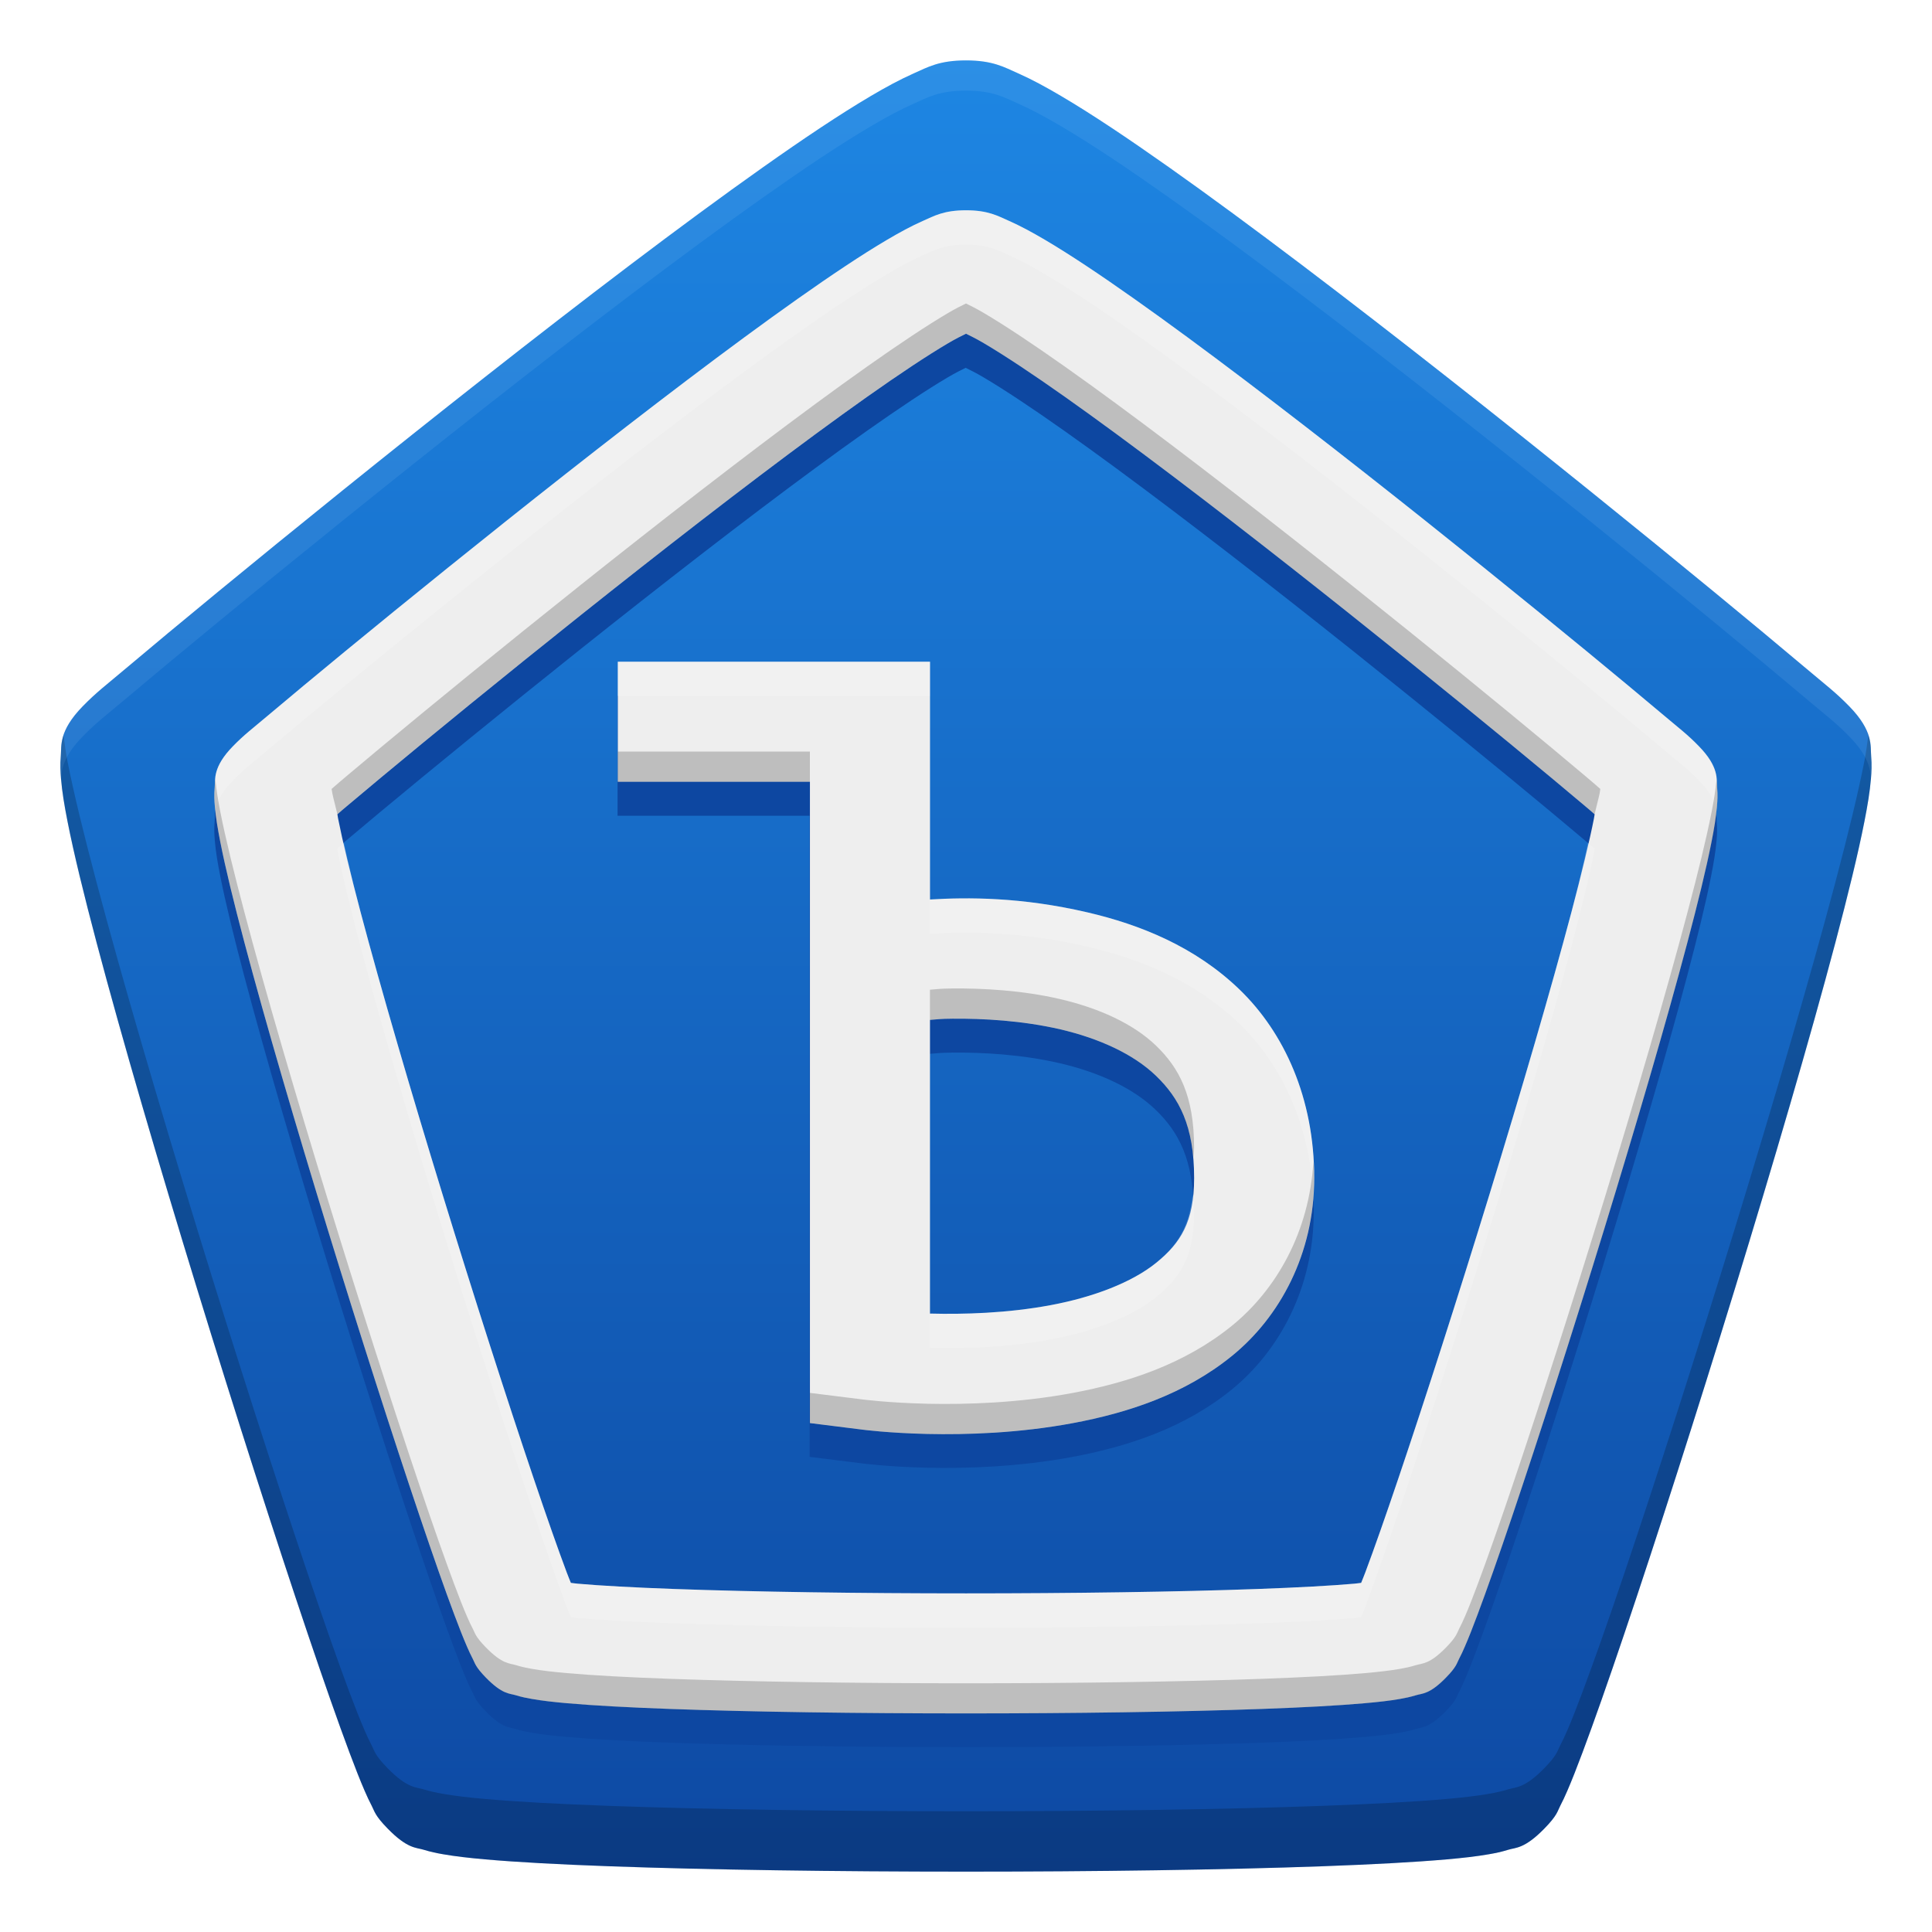 <?xml version="1.0" encoding="UTF-8" standalone="no"?>
<!-- Created with Inkscape (http://www.inkscape.org/) -->

<svg
   xmlns:dc="http://purl.org/dc/elements/1.1/"
   xmlns:cc="http://creativecommons.org/ns#"
   xmlns:rdf="http://www.w3.org/1999/02/22-rdf-syntax-ns#"
   xmlns:svg="http://www.w3.org/2000/svg"
   xmlns="http://www.w3.org/2000/svg"
   xmlns:xlink="http://www.w3.org/1999/xlink"
   xmlns:sodipodi="http://sodipodi.sourceforge.net/DTD/sodipodi-0.dtd"
   xmlns:inkscape="http://www.inkscape.org/namespaces/inkscape"
   width="64px"
   height="64px"
   id="svg4099"
   version="1.1"
   inkscape:version="0.91 r13725"
   sodipodi:docname="icon.svg"
   inkscape:export-filename="/home/raptor/Разработка/graphic/ttyh_logo/1.2/icon.png"
   inkscape:export-xdpi="90"
   inkscape:export-ydpi="90">
  <defs
     id="defs4101">
    <linearGradient
       id="linearGradient3856">
      <stop
         style="stop-color:#217ada;stop-opacity:1;"
         offset="0"
         id="stop3858" />
      <stop
         style="stop-color:#004687;stop-opacity:1;"
         offset="1"
         id="stop3860" />
    </linearGradient>
    <linearGradient
       id="linearGradient3886">
      <stop
         style="stop-color:#4d4d4d;stop-opacity:1;"
         offset="0"
         id="stop3888" />
      <stop
         style="stop-color:#0c0c0c;stop-opacity:1;"
         offset="1"
         id="stop3890" />
    </linearGradient>
    <linearGradient
       id="linearGradient3816">
      <stop
         style="stop-color:#515151;stop-opacity:1;"
         offset="0"
         id="stop3818" />
      <stop
         style="stop-color:#3b3838;stop-opacity:1;"
         offset="1"
         id="stop3820" />
    </linearGradient>
    <linearGradient
       id="linearGradient4915">
      <stop
         style="stop-color:#4278a5;stop-opacity:1;"
         offset="0"
         id="stop4917" />
      <stop
         style="stop-color:#003468;stop-opacity:1;"
         offset="1"
         id="stop4919" />
    </linearGradient>
    <linearGradient
       id="linearGradient4263">
      <stop
         id="stop4265"
         offset="0"
         style="stop-color:#000000;stop-opacity:1;" />
      <stop
         style="stop-color:#333333;stop-opacity:1;"
         offset="0.13"
         id="stop4579" />
      <stop
         style="stop-color:#cccccc;stop-opacity:1;"
         offset="0.87"
         id="stop4575" />
      <stop
         id="stop4267"
         offset="1"
         style="stop-color:#ffffff;stop-opacity:1" />
    </linearGradient>
    <linearGradient
       id="linearGradient25737">
      <stop
         style="stop-color:#0000ff;stop-opacity:1;"
         offset="0"
         id="stop25739" />
      <stop
         id="stop25747"
         offset="0.25"
         style="stop-color:#3fc0c0;stop-opacity:1" />
      <stop
         id="stop25745"
         offset="0.5"
         style="stop-color:#00ff00;stop-opacity:1;" />
      <stop
         style="stop-color:#c0c000;stop-opacity:1"
         offset="0.75"
         id="stop25749" />
      <stop
         style="stop-color:#ff0000;stop-opacity:1;"
         offset="1"
         id="stop25741" />
    </linearGradient>
    <linearGradient
       id="linearGradient6172">
      <stop
         id="stop6174"
         offset="0"
         style="stop-color:#000000;stop-opacity:1;" />
      <stop
         style="stop-color:#333333;stop-opacity:1;"
         offset="0.13"
         id="stop6176" />
      <stop
         style="stop-color:#cccccc;stop-opacity:1;"
         offset="0.87"
         id="stop6178" />
      <stop
         id="stop6180"
         offset="1"
         style="stop-color:#ffffff;stop-opacity:1" />
    </linearGradient>
    <linearGradient
       id="linearGradient6183">
      <stop
         id="stop6185"
         offset="0"
         style="stop-color:#000000;stop-opacity:1;" />
      <stop
         style="stop-color:#333333;stop-opacity:1;"
         offset="0.13"
         id="stop6187" />
      <stop
         style="stop-color:#cccccc;stop-opacity:1;"
         offset="0.87"
         id="stop6189" />
      <stop
         id="stop6191"
         offset="1"
         style="stop-color:#ffffff;stop-opacity:1" />
    </linearGradient>
    <linearGradient
       id="linearGradient6208">
      <stop
         id="stop6210"
         offset="0"
         style="stop-color:#1e88e5;stop-opacity:1" />
      <stop
         id="stop6216"
         offset="1"
         style="stop-color:#0d47a1;stop-opacity:1" />
    </linearGradient>
    <filter
       inkscape:collect="always"
       style="color-interpolation-filters:sRGB"
       id="filter4216"
       x="-0.012"
       width="1.024"
       y="-0.012"
       height="1.024">
      <feGaussianBlur
         inkscape:collect="always"
         stdDeviation="0.219"
         id="feGaussianBlur4218" />
    </filter>
    <linearGradient
       inkscape:collect="always"
       xlink:href="#linearGradient6208"
       id="linearGradient4256"
       x1="32"
       y1="0"
       x2="32"
       y2="64"
       gradientUnits="userSpaceOnUse" />
  </defs>
  <sodipodi:namedview
     id="base"
     pagecolor="#ffffff"
     bordercolor="#666666"
     borderopacity="1.0"
     inkscape:pageopacity="0.0"
     inkscape:pageshadow="2"
     inkscape:zoom="5.6568542"
     inkscape:cx="0.14536988"
     inkscape:cy="29.02141"
     inkscape:current-layer="layer4"
     showgrid="false"
     inkscape:document-units="px"
     inkscape:grid-bbox="true"
     inkscape:showpageshadow="false"
     inkscape:snap-grids="true"
     inkscape:window-width="1920"
     inkscape:window-height="1025"
     inkscape:window-x="-4"
     inkscape:window-y="-3"
     inkscape:window-maximized="1"
     showguides="false"
     inkscape:snap-bbox="true"
     inkscape:snap-intersection-paths="false"
     inkscape:snap-page="true"
     inkscape:bbox-nodes="true"
     inkscape:object-nodes="true"
     inkscape:snap-others="true"
     inkscape:snap-smooth-nodes="true"
     inkscape:snap-midpoints="false"
     inkscape:snap-object-midpoints="true"
     inkscape:snap-center="false"
     inkscape:snap-text-baseline="false"
     inkscape:object-paths="false"
     inkscape:snap-bbox-midpoints="false"
     inkscape:snap-bbox-edge-midpoints="false"
     inkscape:bbox-paths="false"
     inkscape:snap-to-guides="true"
     inkscape:snap-nodes="true">
    <inkscape:grid
       type="xygrid"
       id="grid4107"
       empspacing="8"
       visible="true"
       enabled="true"
       snapvisiblegridlinesonly="true"
       spacingx="1px"
       spacingy="1px" />
  </sodipodi:namedview>
  <g
     inkscape:groupmode="layer"
     id="layer4"
     inkscape:label="plate"
     style="display:inline">
    <path
       style="color:#000000;font-style:normal;font-variant:normal;font-weight:normal;font-stretch:normal;font-size:medium;line-height:normal;font-family:sans-serif;text-indent:0;text-align:start;text-decoration:none;text-decoration-line:none;text-decoration-style:solid;text-decoration-color:#000000;letter-spacing:normal;word-spacing:normal;text-transform:none;direction:ltr;block-progression:tb;writing-mode:lr-tb;baseline-shift:baseline;text-anchor:start;white-space:normal;clip-rule:nonzero;display:inline;overflow:visible;visibility:visible;opacity:1;isolation:auto;mix-blend-mode:normal;color-interpolation:sRGB;color-interpolation-filters:linearRGB;solid-color:#000000;solid-opacity:1;fill:url(#linearGradient4256);fill-opacity:1;fill-rule:nonzero;stroke:none;stroke-width:5;stroke-linecap:square;stroke-linejoin:miter;stroke-miterlimit:4;stroke-dasharray:none;stroke-dashoffset:0;stroke-opacity:1;color-rendering:auto;image-rendering:auto;shape-rendering:auto;text-rendering:auto;enable-background:accumulate"
       d="m 31.999,2.001 c -0.887,0 -1.264,0.223 -1.724,0.427 -0.46,0.204 -0.921,0.454 -1.43,0.754 -1.017,0.6 -2.214,1.401 -3.564,2.355 -2.701,1.908 -5.992,4.42 -9.223,6.96 -3.232,2.54 -6.398,5.102 -8.821,7.095 -1.211,0.996 -2.236,1.849 -2.993,2.488 -0.757,0.639 -1.04,0.842 -1.503,1.316 -0.813,0.833 -0.698,1.325 -0.726,1.64 -0.028,0.315 -0.012,0.532 0.006,0.756 0.037,0.448 0.113,0.894 0.217,1.425 0.209,1.061 0.541,2.419 0.964,4.017 0.846,3.196 2.056,7.322 3.325,11.453 1.268,4.131 2.594,8.256 3.665,11.428 0.536,1.586 1.007,2.931 1.385,3.941 0.189,0.505 0.353,0.922 0.505,1.273 0.076,0.176 0.149,0.334 0.238,0.504 0.089,0.17 0.092,0.301 0.522,0.741 0.656,0.672 0.942,0.625 1.187,0.7 0.245,0.075 0.44,0.114 0.646,0.15 0.412,0.072 0.86,0.123 1.395,0.17 1.07,0.095 2.464,0.169 4.109,0.228 C 23.467,61.941 27.731,62 31.999,62 c 4.269,0 8.533,-0.059 11.822,-0.178 1.644,-0.06 3.039,-0.134 4.109,-0.228 0.535,-0.047 0.984,-0.098 1.396,-0.17 0.206,-0.036 0.399,-0.074 0.644,-0.15 0.245,-0.075 0.532,-0.028 1.189,-0.7 0.43,-0.44 0.432,-0.571 0.52,-0.741 0.089,-0.17 0.161,-0.328 0.238,-0.504 0.152,-0.351 0.316,-0.768 0.505,-1.273 0.379,-1.009 0.851,-2.355 1.387,-3.941 1.072,-3.172 2.395,-7.298 3.663,-11.428 1.268,-4.131 2.478,-8.257 3.325,-11.453 0.423,-1.598 0.755,-2.956 0.964,-4.017 0.104,-0.53 0.18,-0.977 0.217,-1.425 0.019,-0.224 0.033,-0.441 0.006,-0.756 -0.028,-0.315 0.087,-0.807 -0.726,-1.64 C 60.795,22.922 60.512,22.719 59.755,22.08 58.998,21.441 57.973,20.588 56.762,19.592 54.339,17.6 51.173,15.037 47.941,12.497 44.71,9.958 41.419,7.445 38.718,5.537 37.368,4.584 36.171,3.782 35.154,3.183 34.645,2.883 34.184,2.632 33.724,2.428 33.263,2.224 32.887,2.001 32,2.001 Z"
       id="path3797-7-6-6"
       inkscape:connector-curvature="0"
       sodipodi:nodetypes="sssssssscccsssccccccsssscccscccsssccccsssscsss" />
    <path
       style="color:#000000;font-style:normal;font-variant:normal;font-weight:normal;font-stretch:normal;font-size:medium;line-height:normal;font-family:sans-serif;text-indent:0;text-align:start;text-decoration:none;text-decoration-line:none;text-decoration-style:solid;text-decoration-color:#000000;letter-spacing:normal;word-spacing:normal;text-transform:none;direction:ltr;block-progression:tb;writing-mode:lr-tb;baseline-shift:baseline;text-anchor:start;white-space:normal;clip-rule:nonzero;display:inline;overflow:visible;visibility:visible;opacity:0.2;isolation:auto;mix-blend-mode:normal;color-interpolation:sRGB;color-interpolation-filters:linearRGB;solid-color:#000000;solid-opacity:1;fill:#000000;fill-opacity:1;fill-rule:nonzero;stroke:none;stroke-width:5;stroke-linecap:square;stroke-linejoin:miter;stroke-miterlimit:4;stroke-dasharray:none;stroke-dashoffset:0;stroke-opacity:1;color-rendering:auto;image-rendering:auto;shape-rendering:auto;text-rendering:auto;enable-background:accumulate"
       d="m 2.105,24.357 c -0.093,0.29 -0.077,0.511 -0.092,0.678 -0.028,0.315 -0.012,0.534 0.006,0.758 0.037,0.448 0.112,0.893 0.217,1.424 0.209,1.061 0.542,2.42 0.965,4.018 0.846,3.196 2.056,7.322 3.324,11.453 1.268,4.131 2.594,8.256 3.666,11.428 0.536,1.586 1.006,2.93 1.385,3.939 0.189,0.505 0.353,0.922 0.506,1.273 0.076,0.176 0.149,0.334 0.238,0.504 0.089,0.17 0.092,0.302 0.521,0.742 0.656,0.672 0.943,0.624 1.188,0.699 0.245,0.075 0.438,0.114 0.645,0.15 0.412,0.072 0.86,0.122 1.395,0.17 1.07,0.095 2.465,0.169 4.109,0.229 C 23.466,61.941 27.731,62 31.999,62 c 4.269,0 8.531,-0.059 11.82,-0.178 1.645,-0.06 3.04,-0.134 4.109,-0.229 0.535,-0.047 0.984,-0.098 1.396,-0.17 0.206,-0.036 0.4,-0.075 0.645,-0.15 0.245,-0.075 0.533,-0.027 1.189,-0.699 0.43,-0.44 0.431,-0.572 0.52,-0.742 0.089,-0.17 0.162,-0.328 0.238,-0.504 0.152,-0.351 0.315,-0.769 0.504,-1.273 0.379,-1.009 0.853,-2.353 1.389,-3.939 1.072,-3.172 2.394,-7.297 3.662,-11.428 1.268,-4.131 2.48,-8.258 3.326,-11.453 0.423,-1.598 0.754,-2.957 0.963,-4.018 0.104,-0.53 0.18,-0.976 0.217,-1.424 0.019,-0.224 0.033,-0.443 0.006,-0.758 -0.015,-0.167 0.002,-0.388 -0.092,-0.678 -0.04,0.278 -0.068,0.539 -0.131,0.859 -0.209,1.061 -0.54,2.42 -0.963,4.018 -0.846,3.196 -2.058,7.322 -3.326,11.453 -1.268,4.131 -2.59,8.256 -3.662,11.428 -0.536,1.586 -1.01,2.93 -1.389,3.939 -0.189,0.505 -0.351,0.922 -0.504,1.273 -0.076,0.176 -0.149,0.334 -0.238,0.504 -0.089,0.17 -0.09,0.302 -0.52,0.742 -0.656,0.672 -0.945,0.624 -1.189,0.699 -0.245,0.075 -0.438,0.114 -0.645,0.15 -0.412,0.072 -0.862,0.123 -1.396,0.17 -1.07,0.095 -2.465,0.169 -4.109,0.229 C 40.531,59.941 36.268,60 31.999,60 c -4.269,0 -8.533,-0.059 -11.822,-0.178 -1.645,-0.06 -3.04,-0.134 -4.109,-0.229 -0.535,-0.047 -0.982,-0.098 -1.395,-0.17 -0.206,-0.036 -0.4,-0.075 -0.645,-0.15 -0.245,-0.075 -0.531,-0.027 -1.188,-0.699 -0.43,-0.44 -0.433,-0.572 -0.521,-0.742 -0.089,-0.17 -0.162,-0.328 -0.238,-0.504 -0.152,-0.351 -0.317,-0.769 -0.506,-1.273 -0.379,-1.009 -0.849,-2.353 -1.385,-3.939 -1.072,-3.172 -2.398,-7.297 -3.666,-11.428 -1.268,-4.131 -2.478,-8.258 -3.324,-11.453 -0.423,-1.598 -0.756,-2.957 -0.965,-4.018 -0.063,-0.32 -0.091,-0.582 -0.131,-0.859 z"
       id="path3797-7-6-6-8"
       inkscape:connector-curvature="0" />
    <path
       style="color:#000000;font-style:normal;font-variant:normal;font-weight:normal;font-stretch:normal;font-size:medium;line-height:normal;font-family:sans-serif;text-indent:0;text-align:start;text-decoration:none;text-decoration-line:none;text-decoration-style:solid;text-decoration-color:#000000;letter-spacing:normal;word-spacing:normal;text-transform:none;direction:ltr;block-progression:tb;writing-mode:lr-tb;baseline-shift:baseline;text-anchor:start;white-space:normal;clip-rule:nonzero;display:inline;overflow:visible;visibility:visible;opacity:0.1;isolation:auto;mix-blend-mode:normal;color-interpolation:sRGB;color-interpolation-filters:linearRGB;solid-color:#000000;solid-opacity:1;fill:#bbdefb;fill-opacity:1;fill-rule:nonzero;stroke:none;stroke-width:5;stroke-linecap:square;stroke-linejoin:miter;stroke-miterlimit:4;stroke-dasharray:none;stroke-dashoffset:0;stroke-opacity:1;color-rendering:auto;image-rendering:auto;shape-rendering:auto;text-rendering:auto;enable-background:accumulate"
       d="m 32,2.001 c -0.887,0 -1.264,0.224 -1.725,0.428 -0.46,0.204 -0.921,0.454 -1.43,0.754 -1.017,0.6 -2.214,1.402 -3.564,2.355 -2.701,1.908 -5.991,4.419 -9.223,6.959 -3.232,2.54 -6.398,5.103 -8.82,7.096 -1.211,0.996 -2.237,1.849 -2.994,2.488 -0.757,0.639 -1.04,0.84 -1.504,1.314 -0.813,0.833 -0.699,1.326 -0.727,1.641 -0.028,0.315 -0.01,0.532 0.008,0.756 3.6e-4,0.004 0.002,0.009 0.002,0.014 0.012,-0.313 0.076,-0.754 0.717,-1.41 0.464,-0.474 0.747,-0.676 1.504,-1.314 0.757,-0.639 1.783,-1.492 2.994,-2.488 2.423,-1.992 5.589,-4.556 8.82,-7.096 3.232,-2.54 6.522,-5.051 9.223,-6.959 1.35,-0.954 2.547,-1.756 3.564,-2.355 0.509,-0.3 0.969,-0.55 1.43,-0.754 0.46,-0.204 0.837,-0.428 1.725,-0.428 0.887,0 1.264,0.224 1.725,0.428 0.46,0.204 0.921,0.454 1.43,0.754 1.017,0.6 2.214,1.402 3.564,2.355 2.701,1.908 5.991,4.419 9.223,6.959 3.232,2.54 6.4,5.103 8.822,7.096 1.211,0.996 2.235,1.849 2.992,2.488 0.757,0.639 1.04,0.84 1.504,1.314 0.648,0.663 0.706,1.106 0.717,1.42 6.4e-4,-0.007 0.003,-0.016 0.004,-0.023 0.019,-0.224 0.033,-0.441 0.006,-0.756 -0.028,-0.315 0.087,-0.808 -0.727,-1.641 -0.464,-0.474 -0.747,-0.676 -1.504,-1.314 -0.757,-0.639 -1.781,-1.492 -2.992,-2.488 -2.423,-1.992 -5.591,-4.556 -8.822,-7.096 -3.232,-2.54 -6.522,-5.051 -9.223,-6.959 -1.35,-0.954 -2.547,-1.756 -3.564,-2.355 -0.509,-0.3 -0.969,-0.55 -1.43,-0.754 -0.46,-0.204 -0.837,-0.428 -1.725,-0.428 z"
       id="path3797-7-6-6-6"
       inkscape:connector-curvature="0" />
  </g>
  <g
     inkscape:groupmode="layer"
     id="layer5"
     inkscape:label="sign_shadow"
     style="display:inline">
    <path
       style="color:#000000;font-style:normal;font-variant:normal;font-weight:normal;font-stretch:normal;font-size:medium;line-height:normal;font-family:sans-serif;text-indent:0;text-align:start;text-decoration:none;text-decoration-line:none;text-decoration-style:solid;text-decoration-color:#000000;letter-spacing:normal;word-spacing:normal;text-transform:none;direction:ltr;block-progression:tb;writing-mode:lr-tb;baseline-shift:baseline;text-anchor:start;white-space:normal;clip-rule:nonzero;display:inline;overflow:visible;visibility:visible;opacity:1;isolation:auto;mix-blend-mode:normal;color-interpolation:sRGB;color-interpolation-filters:linearRGB;solid-color:#000000;solid-opacity:1;fill:#0d47a1;fill-opacity:1;fill-rule:nonzero;stroke:none;stroke-width:0.088;stroke-linecap:square;stroke-linejoin:miter;stroke-miterlimit:4;stroke-dasharray:none;stroke-dashoffset:0;stroke-opacity:1;filter:url(#filter4216);color-rendering:auto;image-rendering:auto;shape-rendering:auto;text-rendering:auto;enable-background:accumulate"
       d="m 32,10.09 c -0.648,0 -0.923,0.163 -1.259,0.312 -0.336,0.149 -0.673,0.332 -1.045,0.551 -0.743,0.438 -1.617,1.023 -2.603,1.72 -1.973,1.393 -4.376,3.228 -6.736,5.083 -2.36,1.855 -4.673,3.726 -6.442,5.182 -0.885,0.728 -1.633,1.35 -2.186,1.817 -0.553,0.467 -0.759,0.615 -1.098,0.961 -0.594,0.608 -0.51,0.968 -0.53,1.198 -0.02,0.23 -0.009,0.389 0.004,0.552 0.027,0.327 0.082,0.653 0.159,1.04 0.153,0.775 0.395,1.767 0.704,2.934 0.618,2.334 1.502,5.348 2.428,8.364 0.926,3.017 1.894,6.03 2.677,8.347 0.391,1.158 0.735,2.141 1.012,2.878 0.138,0.369 0.258,0.673 0.369,0.93 0.056,0.128 0.109,0.244 0.174,0.368 0.065,0.124 0.068,0.22 0.381,0.541 0.479,0.491 0.688,0.456 0.867,0.511 0.179,0.055 0.321,0.083 0.472,0.109 0.301,0.053 0.628,0.09 1.019,0.124 0.781,0.069 1.8,0.123 3.001,0.167 2.402,0.087 5.516,0.13 8.634,0.13 3.118,0 6.232,-0.043 8.634,-0.13 1.201,-0.044 2.22,-0.098 3.001,-0.167 0.391,-0.035 0.719,-0.072 1.02,-0.124 0.151,-0.026 0.291,-0.054 0.47,-0.109 0.179,-0.055 0.389,-0.021 0.868,-0.511 0.314,-0.321 0.315,-0.417 0.38,-0.541 0.065,-0.124 0.118,-0.24 0.174,-0.368 0.111,-0.256 0.231,-0.561 0.369,-0.93 0.277,-0.737 0.622,-1.72 1.013,-2.878 0.783,-2.317 1.749,-5.33 2.676,-8.347 0.926,-3.017 1.81,-6.031 2.428,-8.364 0.309,-1.167 0.552,-2.159 0.704,-2.934 0.076,-0.387 0.131,-0.713 0.159,-1.04 0.014,-0.164 0.024,-0.322 0.004,-0.552 -0.02,-0.23 0.064,-0.59 -0.53,-1.198 -0.339,-0.346 -0.545,-0.495 -1.098,-0.961 -0.553,-0.467 -1.301,-1.089 -2.186,-1.817 -1.769,-1.455 -4.082,-3.327 -6.442,-5.182 -2.36,-1.855 -4.764,-3.69 -6.736,-5.083 -0.986,-0.697 -1.86,-1.282 -2.603,-1.72 -0.372,-0.219 -0.708,-0.402 -1.045,-0.551 -0.336,-0.149 -0.611,-0.312 -1.259,-0.312 z m 0,3.597 c 0.143,0.07 0.296,0.145 0.525,0.28 0.598,0.353 1.421,0.899 2.362,1.564 1.883,1.33 4.259,3.141 6.593,4.975 2.334,1.834 4.631,3.694 6.382,5.134 0.876,0.72 1.615,1.337 2.152,1.79 0.196,0.165 0.158,0.132 0.31,0.267 -0.011,0.058 -0.009,0.069 -0.022,0.134 -0.125,0.635 -0.353,1.585 -0.652,2.712 -0.597,2.256 -1.474,5.246 -2.391,8.235 -0.918,2.988 -1.879,5.981 -2.647,8.254 -0.384,1.136 -0.721,2.096 -0.973,2.769 -0.05,0.134 -0.077,0.194 -0.12,0.304 -0.078,0.008 -0.103,0.015 -0.193,0.023 -0.67,0.059 -1.651,0.112 -2.818,0.154 -2.334,0.085 -5.423,0.129 -8.508,0.129 -3.085,0 -6.173,-0.044 -8.507,-0.129 -1.167,-0.042 -2.149,-0.095 -2.819,-0.154 -0.089,-0.008 -0.115,-0.015 -0.193,-0.023 -0.043,-0.11 -0.07,-0.17 -0.12,-0.304 -0.253,-0.673 -0.589,-1.632 -0.973,-2.769 -0.768,-2.273 -1.729,-5.265 -2.647,-8.254 -0.918,-2.988 -1.794,-5.979 -2.391,-8.235 -0.299,-1.128 -0.527,-2.077 -0.652,-2.712 -0.013,-0.065 -0.011,-0.076 -0.022,-0.134 0.153,-0.135 0.115,-0.102 0.31,-0.267 0.537,-0.453 1.276,-1.07 2.152,-1.79 1.751,-1.44 4.048,-3.3 6.382,-5.134 2.334,-1.834 4.709,-3.645 6.593,-4.975 0.942,-0.665 1.764,-1.211 2.363,-1.564 0.229,-0.135 0.382,-0.21 0.525,-0.28 z m -10.15,9.562 0,3.5 1.75,0 3.85,0 0,18.695 1.533,0.191 c 0,0 2.994,0.399 6.14,-0.191 1.573,-0.295 3.24,-0.828 4.631,-1.958 1.391,-1.13 2.397,-2.97 2.397,-5.187 0,-2.323 -0.871,-4.232 -2.174,-5.491 -1.302,-1.259 -2.918,-1.898 -4.428,-2.25 -1.95,-0.455 -3.508,-0.442 -4.598,-0.377 l 0,-6.932 -7.35,0 -1.75,0 z m 9.756,10.406 c 0.877,-0.007 2.031,0.052 3.146,0.312 1.115,0.26 2.124,0.713 2.79,1.358 0.666,0.644 1.107,1.448 1.107,2.975 0,1.283 -0.394,1.894 -1.103,2.471 -0.709,0.576 -1.842,1.005 -3.069,1.235 -1.285,0.241 -2.555,0.272 -3.527,0.247 l 0,-8.561 c 0.252,-0.017 0.266,-0.032 0.656,-0.036 z"
       id="path3797-7-6-0"
       inkscape:connector-curvature="0"
       transform="matrix(1.136,0,0,1.136,-4.364,-3.364)" />
  </g>
  <g
     inkscape:groupmode="layer"
     id="layer6"
     inkscape:label="sign"
     style="display:inline">
    <path
       style="color:#000000;font-style:normal;font-variant:normal;font-weight:normal;font-stretch:normal;font-size:medium;line-height:normal;font-family:sans-serif;text-indent:0;text-align:start;text-decoration:none;text-decoration-line:none;text-decoration-style:solid;text-decoration-color:#000000;letter-spacing:normal;word-spacing:normal;text-transform:none;direction:ltr;block-progression:tb;writing-mode:lr-tb;baseline-shift:baseline;text-anchor:start;white-space:normal;clip-rule:nonzero;display:inline;overflow:visible;visibility:visible;opacity:1;isolation:auto;mix-blend-mode:normal;color-interpolation:sRGB;color-interpolation-filters:linearRGB;solid-color:#000000;solid-opacity:1;fill:#eeeeee;fill-opacity:1;fill-rule:nonzero;stroke:none;stroke-width:5;stroke-linecap:square;stroke-linejoin:miter;stroke-miterlimit:4;stroke-dasharray:none;stroke-dashoffset:0;stroke-opacity:1;color-rendering:auto;image-rendering:auto;shape-rendering:auto;text-rendering:auto;enable-background:accumulate"
       d="m 32,6.966 c -0.737,0 -1.049,0.185 -1.431,0.354 -0.382,0.169 -0.765,0.377 -1.187,0.626 -0.844,0.498 -1.837,1.163 -2.958,1.954 -2.242,1.583 -4.973,3.669 -7.655,5.776 -2.682,2.108 -5.31,4.235 -7.321,5.888 -1.005,0.827 -1.856,1.535 -2.484,2.065 -0.628,0.53 -0.863,0.698 -1.248,1.092 -0.675,0.691 -0.58,1.1 -0.603,1.361 -0.023,0.261 -0.01,0.442 0.005,0.628 0.031,0.372 0.094,0.742 0.18,1.182 0.173,0.881 0.449,2.008 0.8,3.334 0.702,2.652 1.707,6.077 2.759,9.505 1.053,3.428 2.153,6.852 3.042,9.485 0.445,1.316 0.835,2.433 1.15,3.27 0.157,0.419 0.293,0.765 0.419,1.056 0.063,0.146 0.124,0.277 0.197,0.418 0.074,0.141 0.077,0.25 0.433,0.615 0.545,0.558 0.782,0.519 0.985,0.581 0.203,0.063 0.365,0.094 0.536,0.124 0.342,0.06 0.713,0.102 1.157,0.141 0.888,0.079 2.045,0.14 3.41,0.19 2.73,0.099 6.269,0.148 9.811,0.148 3.543,0 7.081,-0.049 9.811,-0.148 1.365,-0.049 2.522,-0.111 3.41,-0.19 0.444,-0.039 0.817,-0.081 1.159,-0.141 0.171,-0.03 0.331,-0.062 0.534,-0.124 0.203,-0.063 0.442,-0.023 0.987,-0.581 0.357,-0.365 0.358,-0.474 0.432,-0.615 0.074,-0.141 0.134,-0.272 0.197,-0.418 0.127,-0.291 0.262,-0.638 0.419,-1.056 0.314,-0.838 0.707,-1.954 1.151,-3.27 0.889,-2.633 1.988,-6.057 3.04,-9.485 1.053,-3.428 2.057,-6.853 2.759,-9.505 0.351,-1.326 0.627,-2.454 0.8,-3.334 0.087,-0.44 0.149,-0.811 0.18,-1.182 0.015,-0.186 0.028,-0.366 0.005,-0.628 -0.023,-0.261 0.072,-0.67 -0.603,-1.361 C 55.898,24.329 55.664,24.16 55.035,23.63 54.407,23.1 53.556,22.392 52.551,21.565 50.54,19.912 47.912,17.785 45.23,15.677 42.548,13.57 39.817,11.484 37.576,9.901 36.455,9.109 35.462,8.444 34.618,7.946 34.195,7.697 33.813,7.49 33.431,7.32 33.049,7.151 32.736,6.966 32,6.966 Z m 0,4.088 c 0.163,0.08 0.336,0.165 0.597,0.318 0.68,0.401 1.615,1.021 2.685,1.777 2.14,1.512 4.839,3.569 7.492,5.654 2.652,2.084 5.262,4.197 7.252,5.834 0.995,0.818 1.835,1.519 2.445,2.034 0.222,0.188 0.179,0.15 0.353,0.303 -0.012,0.066 -0.01,0.078 -0.025,0.152 -0.142,0.722 -0.402,1.801 -0.741,3.082 -0.679,2.563 -1.674,5.962 -2.717,9.357 -1.043,3.396 -2.135,6.796 -3.008,9.379 -0.436,1.291 -0.819,2.381 -1.106,3.146 -0.057,0.152 -0.088,0.22 -0.137,0.345 -0.088,0.009 -0.118,0.017 -0.219,0.026 -0.761,0.067 -1.876,0.128 -3.202,0.176 -2.652,0.096 -6.162,0.146 -9.668,0.146 -3.506,0 -7.015,-0.05 -9.667,-0.146 -1.326,-0.048 -2.442,-0.108 -3.204,-0.176 -0.101,-0.009 -0.131,-0.017 -0.219,-0.026 -0.049,-0.124 -0.08,-0.193 -0.137,-0.345 -0.287,-0.765 -0.67,-1.855 -1.106,-3.146 -0.873,-2.583 -1.965,-5.983 -3.008,-9.379 -1.043,-3.396 -2.038,-6.794 -2.717,-9.357 -0.339,-1.282 -0.599,-2.36 -0.741,-3.082 -0.015,-0.074 -0.013,-0.086 -0.025,-0.152 0.174,-0.153 0.13,-0.115 0.353,-0.303 0.61,-0.515 1.45,-1.215 2.445,-2.034 1.99,-1.637 4.6,-3.75 7.252,-5.834 2.652,-2.084 5.352,-4.142 7.492,-5.654 1.07,-0.756 2.005,-1.377 2.685,-1.777 0.26,-0.154 0.434,-0.238 0.597,-0.318 z m -11.534,10.866 0,3.977 1.989,0 4.375,0 0,21.244 1.742,0.218 c 0,0 3.402,0.453 6.977,-0.218 1.788,-0.335 3.682,-0.941 5.262,-2.225 1.581,-1.284 2.724,-3.376 2.724,-5.894 0,-2.639 -0.99,-4.809 -2.47,-6.239 -1.48,-1.431 -3.316,-2.157 -5.032,-2.557 -2.216,-0.517 -3.987,-0.502 -5.225,-0.429 l 0,-7.877 -8.352,0 -1.989,0 z m 11.087,11.825 c 0.996,-0.008 2.308,0.059 3.575,0.354 1.267,0.296 2.414,0.811 3.171,1.543 0.757,0.732 1.258,1.645 1.258,3.381 0,1.458 -0.448,2.153 -1.254,2.807 -0.806,0.655 -2.094,1.142 -3.488,1.403 -1.461,0.274 -2.903,0.309 -4.008,0.281 l 0,-9.729 c 0.286,-0.019 0.303,-0.037 0.746,-0.04 z"
       id="path3797-7-6"
       inkscape:connector-curvature="0" />
    <path
       style="color:#000000;font-style:normal;font-variant:normal;font-weight:normal;font-stretch:normal;font-size:medium;line-height:normal;font-family:sans-serif;text-indent:0;text-align:start;text-decoration:none;text-decoration-line:none;text-decoration-style:solid;text-decoration-color:#000000;letter-spacing:normal;word-spacing:normal;text-transform:none;direction:ltr;block-progression:tb;writing-mode:lr-tb;baseline-shift:baseline;text-anchor:start;white-space:normal;clip-rule:nonzero;display:inline;overflow:visible;visibility:visible;opacity:0.2;isolation:auto;mix-blend-mode:normal;color-interpolation:sRGB;color-interpolation-filters:linearRGB;solid-color:#000000;solid-opacity:1;fill:#ffffff;fill-opacity:1;fill-rule:nonzero;stroke:none;stroke-width:5;stroke-linecap:square;stroke-linejoin:miter;stroke-miterlimit:4;stroke-dasharray:none;stroke-dashoffset:0;stroke-opacity:1;color-rendering:auto;image-rendering:auto;shape-rendering:auto;text-rendering:auto;enable-background:accumulate"
       d="m 31.999,6.965 c -0.737,0 -1.049,0.186 -1.432,0.355 -0.382,0.169 -0.763,0.377 -1.185,0.626 -0.844,0.498 -1.838,1.161 -2.959,1.953 -2.242,1.583 -4.973,3.67 -7.655,5.777 -2.682,2.108 -5.311,4.235 -7.322,5.888 -1.005,0.827 -1.855,1.534 -2.484,2.064 -0.628,0.53 -0.863,0.698 -1.247,1.092 -0.675,0.691 -0.581,1.101 -0.604,1.363 -0.023,0.261 -0.01,0.44 0.005,0.626 0.005,0.051 0.019,0.111 0.024,0.162 0.033,-0.247 0.139,-0.568 0.575,-1.014 0.385,-0.394 0.619,-0.562 1.247,-1.092 0.628,-0.53 1.478,-1.237 2.484,-2.064 2.011,-1.654 4.64,-3.781 7.322,-5.888 2.682,-2.108 5.413,-4.194 7.655,-5.777 1.121,-0.792 2.114,-1.455 2.959,-1.953 0.422,-0.249 0.803,-0.456 1.185,-0.626 0.382,-0.169 0.695,-0.355 1.432,-0.355 0.737,0 1.049,0.186 1.432,0.355 0.382,0.169 0.763,0.377 1.185,0.626 0.844,0.498 1.838,1.161 2.959,1.953 2.242,1.583 4.973,3.67 7.655,5.777 2.682,2.108 5.309,4.235 7.32,5.888 1.005,0.827 1.857,1.534 2.486,2.064 0.628,0.53 0.863,0.698 1.247,1.092 0.435,0.445 0.539,0.765 0.573,1.012 0.006,-0.05 0.02,-0.11 0.024,-0.16 0.015,-0.186 0.03,-0.364 0.007,-0.626 -0.023,-0.261 0.071,-0.672 -0.604,-1.363 -0.385,-0.394 -0.619,-0.562 -1.247,-1.092 C 54.407,23.099 53.554,22.392 52.549,21.565 50.538,19.911 47.911,17.784 45.229,15.677 42.547,13.569 39.816,11.483 37.574,9.899 36.454,9.108 35.46,8.444 34.616,7.946 34.194,7.697 33.813,7.49 33.431,7.32 33.049,7.151 32.736,6.965 31.999,6.965 Z m -11.535,14.955 0,1.136 1.989,0 8.352,0 0,-1.136 -8.352,0 -1.989,0 z m -9.071,6.004 c -0.055,0.047 -0.111,0.092 -0.218,0.186 0.012,0.066 0.01,0.077 0.024,0.151 0.142,0.722 0.402,1.801 0.741,3.083 0.679,2.563 1.674,5.961 2.717,9.357 1.043,3.396 2.137,6.797 3.01,9.379 0.436,1.291 0.818,2.382 1.105,3.147 0.057,0.152 0.089,0.22 0.138,0.344 0.088,0.009 0.116,0.018 0.218,0.027 0.761,0.067 1.879,0.127 3.205,0.175 2.652,0.096 6.16,0.146 9.666,0.146 3.506,0 7.016,-0.05 9.668,-0.146 1.326,-0.048 2.442,-0.108 3.203,-0.175 0.101,-0.009 0.131,-0.017 0.22,-0.027 0.049,-0.124 0.078,-0.192 0.135,-0.344 0.287,-0.765 0.671,-1.856 1.108,-3.147 0.873,-2.583 1.965,-5.984 3.007,-9.379 1.043,-3.396 2.038,-6.794 2.717,-9.357 0.339,-1.282 0.599,-2.361 0.741,-3.083 0.015,-0.074 0.013,-0.085 0.024,-0.151 -0.107,-0.094 -0.163,-0.14 -0.218,-0.186 -0.149,0.664 -0.297,1.334 -0.548,2.284 -0.679,2.563 -1.674,5.961 -2.717,9.357 -1.043,3.396 -2.135,6.797 -3.007,9.379 -0.436,1.291 -0.821,2.382 -1.108,3.147 -0.057,0.152 -0.087,0.22 -0.135,0.344 -0.088,0.009 -0.118,0.018 -0.22,0.027 -0.761,0.067 -1.877,0.127 -3.203,0.175 -2.652,0.096 -6.162,0.146 -9.668,0.146 -3.506,0 -7.014,-0.05 -9.666,-0.146 -1.326,-0.048 -2.444,-0.108 -3.205,-0.175 -0.101,-0.009 -0.129,-0.017 -0.218,-0.027 C 18.862,52.311 18.83,52.243 18.773,52.091 18.486,51.326 18.104,50.236 17.668,48.944 16.795,46.361 15.701,42.96 14.658,39.565 13.615,36.169 12.62,32.771 11.942,30.207 11.69,29.258 11.542,28.588 11.393,27.924 Z m 20.439,1.835 c -0.375,0.004 -0.718,0.019 -1.028,0.038 l 0,1.136 c 1.238,-0.073 3.011,-0.089 5.227,0.428 1.716,0.4 3.552,1.126 5.032,2.557 1.362,1.316 2.299,3.262 2.441,5.62 0.011,-0.172 0.029,-0.341 0.029,-0.517 0,-2.639 -0.99,-4.808 -2.47,-6.239 -1.48,-1.431 -3.316,-2.156 -5.032,-2.557 -1.662,-0.388 -3.075,-0.477 -4.199,-0.466 z m 7.677,9.808 c -0.107,1.078 -0.516,1.7 -1.207,2.262 -0.806,0.655 -2.095,1.141 -3.489,1.403 -1.461,0.274 -2.903,0.309 -4.008,0.282 l 0,1.136 c 1.105,0.027 2.548,-0.008 4.008,-0.282 1.394,-0.261 2.683,-0.748 3.489,-1.403 0.806,-0.655 1.254,-1.349 1.254,-2.808 0,-0.222 -0.031,-0.394 -0.047,-0.59 z"
       id="path3797-7-6-4"
       inkscape:connector-curvature="0" />
    <path
       style="color:#000000;font-style:normal;font-variant:normal;font-weight:normal;font-stretch:normal;font-size:medium;line-height:normal;font-family:sans-serif;text-indent:0;text-align:start;text-decoration:none;text-decoration-line:none;text-decoration-style:solid;text-decoration-color:#000000;letter-spacing:normal;word-spacing:normal;text-transform:none;direction:ltr;block-progression:tb;writing-mode:lr-tb;baseline-shift:baseline;text-anchor:start;white-space:normal;clip-rule:nonzero;display:inline;overflow:visible;visibility:visible;opacity:0.2;isolation:auto;mix-blend-mode:normal;color-interpolation:sRGB;color-interpolation-filters:linearRGB;solid-color:#000000;solid-opacity:1;fill:#000000;fill-opacity:1;fill-rule:nonzero;stroke:none;stroke-width:5;stroke-linecap:square;stroke-linejoin:miter;stroke-miterlimit:4;stroke-dasharray:none;stroke-dashoffset:0;stroke-opacity:1;color-rendering:auto;image-rendering:auto;shape-rendering:auto;text-rendering:auto;enable-background:accumulate"
       d="m 31.999,10.053 c -0.163,0.08 -0.337,0.165 -0.598,0.318 -0.68,0.401 -1.614,1.021 -2.684,1.777 -2.14,1.512 -4.84,3.57 -7.492,5.654 -2.652,2.084 -5.262,4.197 -7.252,5.834 -0.995,0.818 -1.835,1.519 -2.445,2.033 -0.222,0.188 -0.37,0.312 -0.543,0.465 0.012,0.066 0.011,0.078 0.025,0.152 0.032,0.161 0.123,0.491 0.166,0.686 0.037,-0.032 0.249,-0.216 0.352,-0.303 0.61,-0.515 1.45,-1.215 2.445,-2.033 1.99,-1.637 4.6,-3.75 7.252,-5.834 2.652,-2.084 5.352,-4.143 7.492,-5.654 1.07,-0.756 2.006,-1.377 2.686,-1.777 0.26,-0.154 0.433,-0.238 0.596,-0.318 0.163,0.08 0.335,0.165 0.596,0.318 0.68,0.401 1.616,1.021 2.686,1.777 2.14,1.512 4.84,3.57 7.492,5.654 2.652,2.084 5.262,4.197 7.252,5.834 0.995,0.818 1.835,1.519 2.445,2.033 0.103,0.087 0.316,0.272 0.353,0.303 0.043,-0.194 0.134,-0.525 0.166,-0.686 0.015,-0.074 0.012,-0.086 0.023,-0.152 -0.174,-0.153 -0.32,-0.278 -0.542,-0.465 -0.61,-0.515 -1.45,-1.215 -2.445,-2.033 -1.99,-1.637 -4.6,-3.75 -7.252,-5.834 -2.652,-2.084 -5.352,-4.143 -7.492,-5.654 -1.07,-0.756 -2.006,-1.377 -2.686,-1.777 -0.26,-0.154 -0.433,-0.238 -0.596,-0.318 z m -11.533,14.844 0,1 1.988,0 4.375,0 0,-1 -4.375,0 z M 7.132,25.799 c -0.01,0.109 -0.013,0.207 -0.02,0.285 -0.023,0.261 -0.009,0.441 0.006,0.627 0.031,0.372 0.093,0.741 0.18,1.182 0.173,0.881 0.45,2.008 0.801,3.334 0.702,2.652 1.705,6.078 2.758,9.506 1.053,3.428 2.154,6.852 3.043,9.484 0.445,1.316 0.836,2.434 1.15,3.271 0.157,0.419 0.291,0.763 0.418,1.055 0.063,0.146 0.124,0.277 0.197,0.418 0.074,0.141 0.077,0.25 0.434,0.615 0.545,0.558 0.783,0.52 0.986,0.582 0.203,0.063 0.364,0.095 0.535,0.125 0.342,0.06 0.714,0.101 1.158,0.141 0.888,0.079 2.045,0.14 3.41,0.189 2.73,0.099 6.268,0.148 9.811,0.148 3.543,0 7.081,-0.05 9.811,-0.148 1.365,-0.049 2.522,-0.111 3.41,-0.189 0.444,-0.039 0.818,-0.081 1.16,-0.141 0.171,-0.03 0.33,-0.062 0.533,-0.125 0.203,-0.063 0.441,-0.024 0.986,-0.582 0.357,-0.365 0.36,-0.474 0.434,-0.615 0.074,-0.141 0.134,-0.272 0.197,-0.418 0.127,-0.291 0.261,-0.636 0.418,-1.055 0.314,-0.838 0.708,-1.955 1.152,-3.271 0.889,-2.633 1.986,-6.056 3.039,-9.484 1.053,-3.428 2.057,-6.854 2.76,-9.506 0.351,-1.326 0.627,-2.453 0.801,-3.334 0.087,-0.44 0.149,-0.81 0.18,-1.182 0.015,-0.186 0.029,-0.366 0.006,-0.627 -0.007,-0.078 -0.01,-0.177 -0.02,-0.285 -0.033,0.344 -0.086,0.686 -0.166,1.094 -0.173,0.881 -0.45,2.008 -0.801,3.334 -0.702,2.652 -1.705,6.078 -2.758,9.506 -1.053,3.428 -2.152,6.852 -3.041,9.484 -0.445,1.316 -0.838,2.434 -1.152,3.271 -0.157,0.419 -0.291,0.763 -0.418,1.055 -0.063,0.146 -0.124,0.277 -0.197,0.418 -0.074,0.141 -0.075,0.25 -0.432,0.615 -0.545,0.558 -0.785,0.52 -0.988,0.582 -0.203,0.062 -0.362,0.095 -0.533,0.125 -0.342,0.06 -0.716,0.101 -1.16,0.141 -0.888,0.079 -2.045,0.14 -3.41,0.189 -2.73,0.099 -6.268,0.148 -9.811,0.148 -3.543,-10e-7 -7.081,-0.05 -9.811,-0.148 -1.365,-0.049 -2.522,-0.111 -3.41,-0.189 -0.444,-0.039 -0.816,-0.081 -1.158,-0.141 -0.171,-0.03 -0.332,-0.062 -0.535,-0.125 -0.203,-0.063 -0.441,-0.024 -0.986,-0.582 -0.357,-0.365 -0.36,-0.474 -0.434,-0.615 -0.074,-0.141 -0.134,-0.272 -0.197,-0.418 -0.127,-0.291 -0.261,-0.636 -0.418,-1.055 -0.314,-0.838 -0.706,-1.955 -1.15,-3.271 -0.889,-2.633 -1.99,-6.056 -3.043,-9.484 C 9.804,36.305 8.801,32.879 8.099,30.227 7.748,28.901 7.472,27.774 7.298,26.893 7.218,26.486 7.165,26.144 7.132,25.799 Z m 24.42,6.945 c -0.443,0.004 -0.46,0.022 -0.746,0.041 l 0,1 c 0.286,-0.019 0.303,-0.037 0.746,-0.041 0.996,-0.008 2.307,0.058 3.574,0.354 1.267,0.296 2.415,0.811 3.172,1.543 0.654,0.633 1.115,1.404 1.229,2.721 0.007,-0.117 0.029,-0.211 0.029,-0.34 0,-1.736 -0.501,-2.649 -1.258,-3.381 -0.757,-0.732 -1.905,-1.247 -3.172,-1.543 -1.267,-0.296 -2.578,-0.362 -3.574,-0.354 z m 11.955,5.736 c -0.131,2.311 -1.215,4.231 -2.697,5.436 -1.581,1.284 -3.474,1.889 -5.262,2.225 -3.575,0.67 -6.979,0.217 -6.979,0.217 l -1.74,-0.217 0,1 1.74,0.217 c 0,0 3.403,0.454 6.979,-0.217 1.788,-0.335 3.681,-0.94 5.262,-2.225 1.581,-1.284 2.723,-3.376 2.723,-5.895 0,-0.185 -0.016,-0.361 -0.025,-0.541 z"
       id="path3797-7-6-5"
       inkscape:connector-curvature="0"
       sodipodi:nodetypes="ccsssccccssssccssssccccsssssccccccccccccsssscccccssssccssccsssscccccssssccsccccssccccccsssscccccccsscsssccssccccsssc" />
  </g>
</svg>
